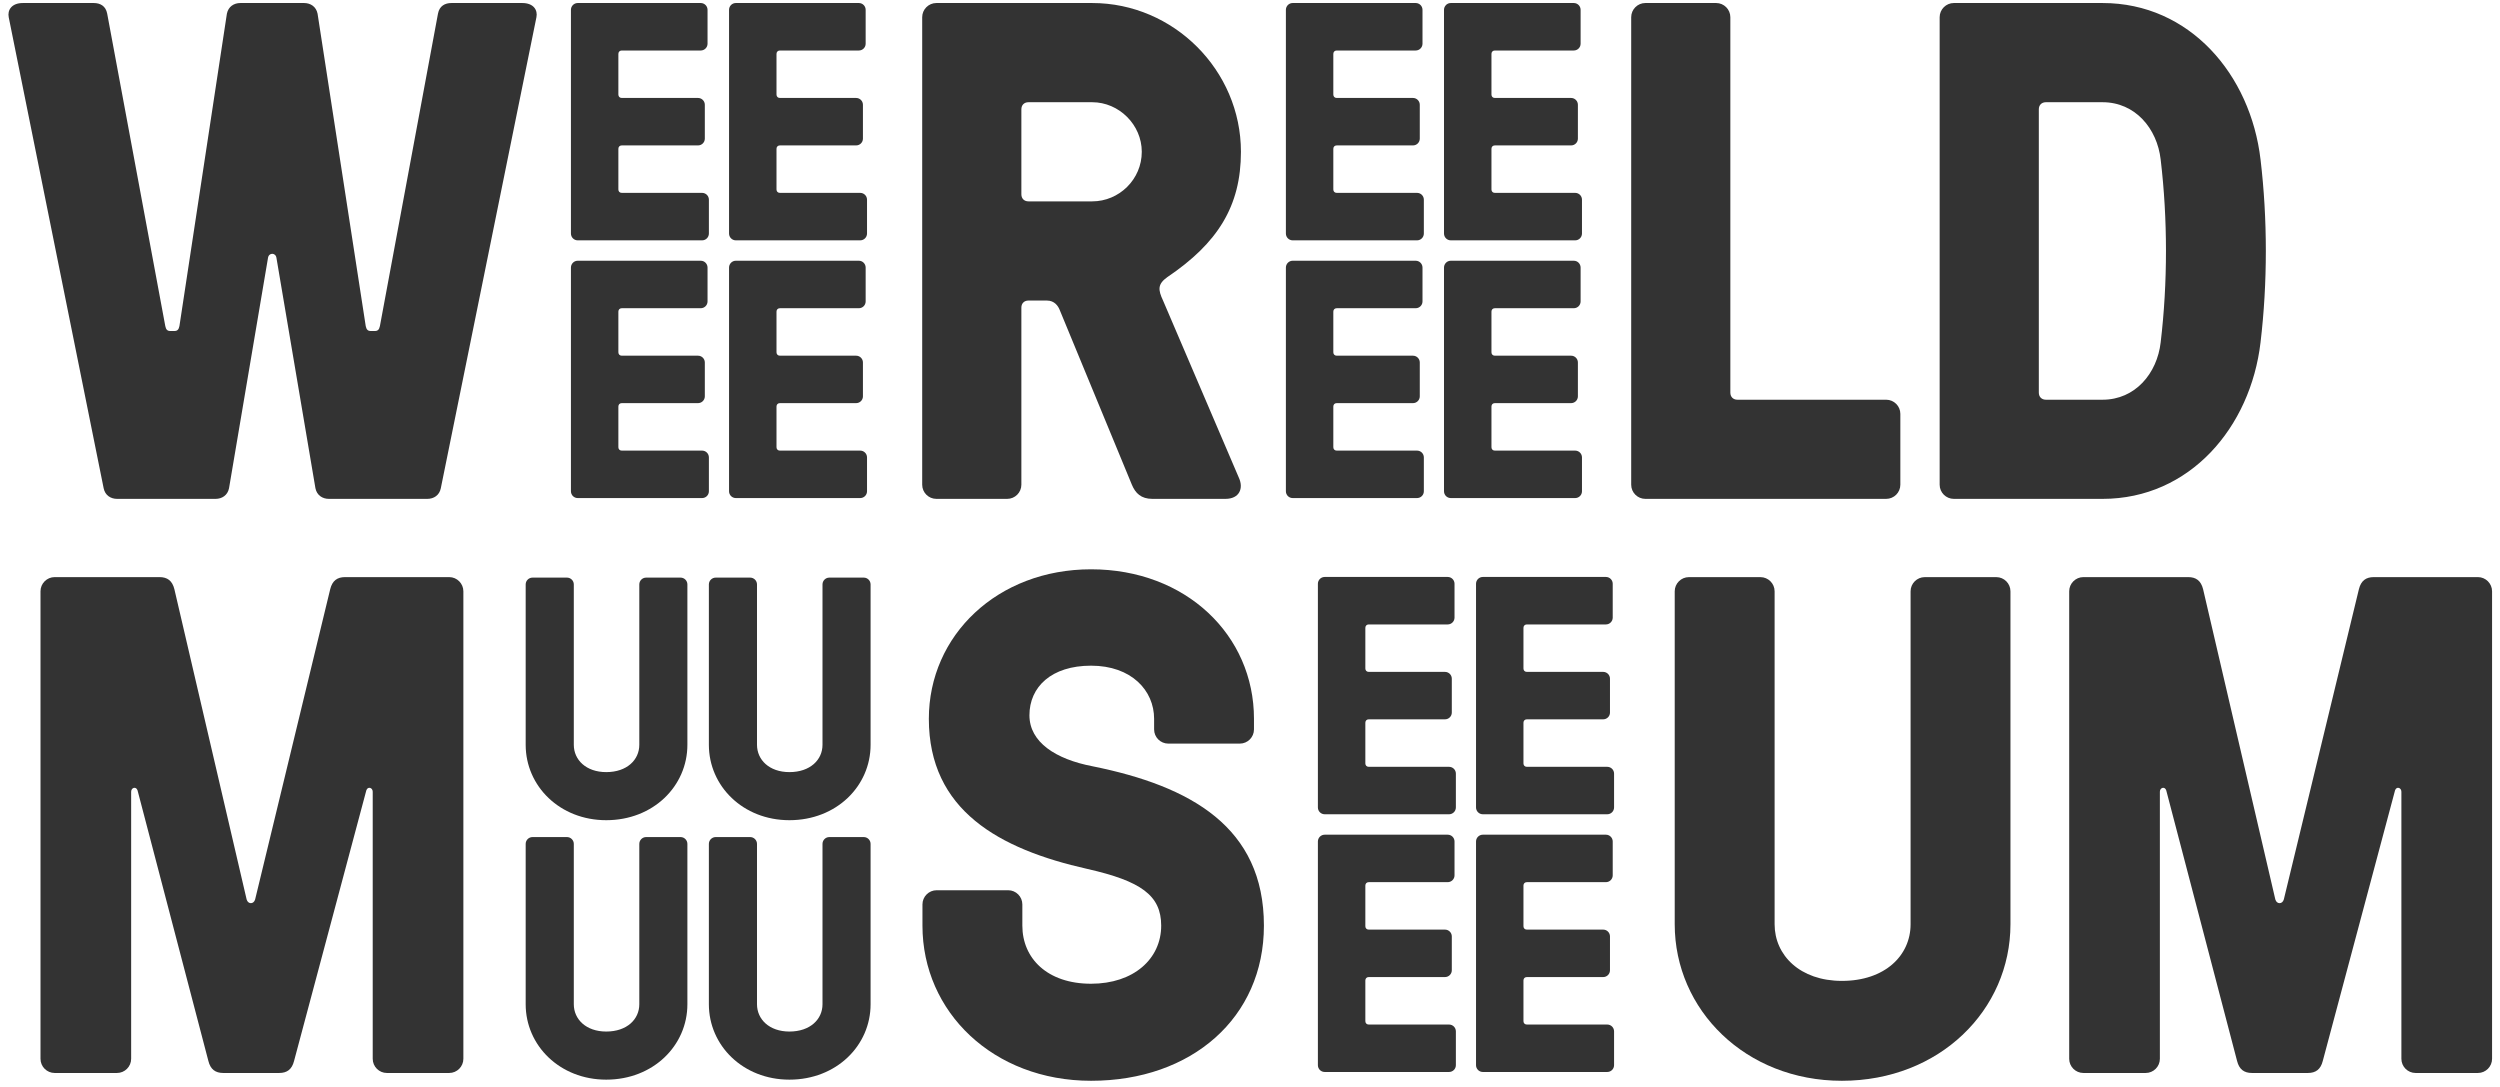 <?xml version="1.0" encoding="UTF-8"?>
<svg width="115px" height="50px" viewBox="0 0 115 50" version="1.1" xmlns="http://www.w3.org/2000/svg" xmlns:xlink="http://www.w3.org/1999/xlink">
    <!-- Generator: Sketch 47.1 (45422) - http://www.bohemiancoding.com/sketch -->
    <title>wereldmuseum-logo</title>
    <desc>Created with Sketch.</desc>
    <defs></defs>
    <g id="Page-1" stroke="none" stroke-width="1" fill="none" fill-rule="evenodd">
        <g id="wereldmuseum-logo" fill-rule="nonzero" fill="#333333">
            <path d="M11.345,41.374 C11.41,41.603 11.671,41.603 11.736,41.374 L15.19,27.101 C15.287,26.71 15.515,26.547 15.874,26.547 L20.664,26.547 C21.022,26.547 21.315,26.841 21.315,27.199 L21.315,48.705 C21.315,49.064 21.022,49.357 20.664,49.357 L17.796,49.357 C17.438,49.357 17.145,49.064 17.145,48.705 L17.145,36.421 C17.145,36.226 16.917,36.161 16.851,36.357 L13.527,48.803 C13.429,49.194 13.202,49.357 12.844,49.357 L10.269,49.357 C9.911,49.357 9.682,49.194 9.585,48.803 L6.327,36.357 C6.261,36.161 6.033,36.226 6.033,36.421 L6.033,48.705 C6.033,49.064 5.74,49.357 5.382,49.357 L2.514,49.357 C2.156,49.357 1.863,49.064 1.863,48.705 L1.863,27.199 C1.863,26.841 2.156,26.547 2.514,26.547 L7.337,26.547 C7.695,26.547 7.924,26.71 8.021,27.101 L11.345,41.374" id="Fill-1"></path>
            <path d="M50.026,39.973 C45.953,39.06 42.727,37.269 42.727,33.065 C42.727,29.22 45.888,26.188 50.189,26.188 C54.555,26.188 57.683,29.22 57.683,33.065 L57.683,33.554 C57.683,33.913 57.39,34.206 57.031,34.206 L53.741,34.206 C53.382,34.206 53.089,33.913 53.089,33.554 L53.089,33.065 C53.089,31.762 52.046,30.621 50.189,30.621 C48.364,30.621 47.354,31.599 47.354,32.902 C47.354,34.14 48.56,34.922 50.254,35.248 C54.783,36.161 58.14,38.051 58.14,42.579 C58.14,46.816 54.815,49.716 50.189,49.716 C45.692,49.716 42.433,46.554 42.433,42.579 L42.433,41.603 C42.433,41.244 42.727,40.951 43.085,40.951 L46.377,40.951 C46.735,40.951 47.028,41.244 47.028,41.603 L47.028,42.579 C47.028,44.078 48.169,45.252 50.189,45.252 C52.144,45.252 53.415,44.111 53.415,42.579 C53.415,41.179 52.47,40.528 50.026,39.973" id="Fill-2"></path>
            <path d="M31.62,34.261 C31.62,36.16 30.05,37.729 27.886,37.729 C25.75,37.729 24.181,36.16 24.181,34.261 L24.181,26.884 C24.181,26.711 24.323,26.57 24.495,26.57 L26.081,26.57 C26.253,26.57 26.395,26.711 26.395,26.884 L26.395,34.261 C26.395,34.952 26.959,35.517 27.886,35.517 C28.842,35.517 29.408,34.952 29.408,34.261 L29.408,26.884 C29.408,26.711 29.549,26.57 29.721,26.57 L31.307,26.57 C31.479,26.57 31.62,26.711 31.62,26.884 L31.62,34.261" id="Fill-3"></path>
            <path d="M40.047,34.261 C40.047,36.16 38.477,37.729 36.313,37.729 C34.177,37.729 32.608,36.16 32.608,34.261 L32.608,26.884 C32.608,26.711 32.75,26.57 32.922,26.57 L34.508,26.57 C34.68,26.57 34.822,26.711 34.822,26.884 L34.822,34.261 C34.822,34.952 35.386,35.517 36.313,35.517 C37.269,35.517 37.835,34.952 37.835,34.261 L37.835,26.884 C37.835,26.711 37.976,26.57 38.148,26.57 L39.734,26.57 C39.906,26.57 40.047,26.711 40.047,26.884 L40.047,34.261" id="Fill-4"></path>
            <path d="M31.62,46.196 C31.62,48.094 30.05,49.664 27.886,49.664 C25.75,49.664 24.181,48.094 24.181,46.196 L24.181,38.819 C24.181,38.647 24.323,38.505 24.495,38.505 L26.081,38.505 C26.253,38.505 26.395,38.647 26.395,38.819 L26.395,46.196 C26.395,46.886 26.959,47.451 27.886,47.451 C28.842,47.451 29.408,46.886 29.408,46.196 L29.408,38.819 C29.408,38.647 29.549,38.505 29.721,38.505 L31.307,38.505 C31.479,38.505 31.62,38.647 31.62,38.819 L31.62,46.196" id="Fill-5"></path>
            <path d="M40.047,46.196 C40.047,48.094 38.477,49.664 36.313,49.664 C34.177,49.664 32.608,48.094 32.608,46.196 L32.608,38.819 C32.608,38.647 32.75,38.505 32.922,38.505 L34.508,38.505 C34.68,38.505 34.822,38.647 34.822,38.819 L34.822,46.196 C34.822,46.886 35.386,47.451 36.313,47.451 C37.269,47.451 37.835,46.886 37.835,46.196 L37.835,38.819 C37.835,38.647 37.976,38.505 38.148,38.505 L39.734,38.505 C39.906,38.505 40.047,38.647 40.047,38.819 L40.047,46.196" id="Fill-6"></path>
            <path d="M104.665,41.374 C104.73,41.603 104.991,41.603 105.056,41.374 L108.51,27.101 C108.608,26.71 108.836,26.547 109.194,26.547 L113.985,26.547 C114.342,26.547 114.635,26.841 114.635,27.199 L114.635,48.705 C114.635,49.064 114.342,49.357 113.985,49.357 L111.116,49.357 C110.758,49.357 110.464,49.064 110.464,48.705 L110.464,36.421 C110.464,36.226 110.237,36.161 110.172,36.357 L106.848,48.803 C106.75,49.194 106.522,49.357 106.164,49.357 L103.59,49.357 C103.231,49.357 103.003,49.194 102.905,48.803 L99.647,36.357 C99.582,36.161 99.354,36.226 99.354,36.421 L99.354,48.705 C99.354,49.064 99.06,49.357 98.702,49.357 L95.835,49.357 C95.477,49.357 95.183,49.064 95.183,48.705 L95.183,27.199 C95.183,26.841 95.477,26.547 95.835,26.547 L100.657,26.547 C101.016,26.547 101.244,26.71 101.342,27.101 L104.665,41.374" id="Fill-7"></path>
            <path d="M92.481,42.515 C92.481,46.457 89.223,49.716 84.727,49.716 C80.295,49.716 77.037,46.457 77.037,42.515 L77.037,27.2 C77.037,26.841 77.331,26.548 77.689,26.548 L80.98,26.548 C81.338,26.548 81.632,26.841 81.632,27.2 L81.632,42.515 C81.632,43.948 82.805,45.121 84.727,45.121 C86.714,45.121 87.887,43.948 87.887,42.515 L87.887,27.2 C87.887,26.841 88.181,26.548 88.539,26.548 L91.831,26.548 C92.188,26.548 92.481,26.841 92.481,27.2 L92.481,42.515" id="Fill-8"></path>
            <path d="M62.806,35.117 C62.806,35.21 62.869,35.274 62.963,35.274 L66.658,35.274 C66.829,35.274 66.97,35.413 66.97,35.584 L66.97,37.143 C66.97,37.316 66.829,37.456 66.658,37.456 L60.935,37.456 C60.763,37.456 60.623,37.316 60.623,37.143 L60.623,26.852 C60.623,26.681 60.763,26.54 60.935,26.54 L66.596,26.54 C66.768,26.54 66.908,26.681 66.908,26.852 L66.908,28.412 C66.908,28.582 66.768,28.724 66.596,28.724 L62.963,28.724 C62.869,28.724 62.806,28.787 62.806,28.879 L62.806,30.751 C62.806,30.845 62.869,30.907 62.963,30.907 L66.47,30.907 C66.643,30.907 66.783,31.047 66.783,31.219 L66.783,32.779 C66.783,32.949 66.643,33.089 66.47,33.089 L62.963,33.089 C62.869,33.089 62.806,33.152 62.806,33.245 L62.806,35.117" id="Fill-9"></path>
            <path d="M70.079,35.117 C70.079,35.21 70.142,35.274 70.237,35.274 L73.935,35.274 C74.106,35.274 74.247,35.413 74.247,35.584 L74.247,37.143 C74.247,37.316 74.106,37.456 73.935,37.456 L68.209,37.456 C68.038,37.456 67.897,37.316 67.897,37.143 L67.897,26.852 C67.897,26.681 68.038,26.54 68.209,26.54 L73.873,26.54 C74.045,26.54 74.185,26.681 74.185,26.852 L74.185,28.412 C74.185,28.582 74.045,28.724 73.873,28.724 L70.237,28.724 C70.142,28.724 70.079,28.787 70.079,28.879 L70.079,30.751 C70.079,30.845 70.142,30.907 70.237,30.907 L73.748,30.907 C73.919,30.907 74.059,31.047 74.059,31.219 L74.059,32.779 C74.059,32.949 73.919,33.089 73.748,33.089 L70.237,33.089 C70.142,33.089 70.079,33.152 70.079,33.245 L70.079,35.117" id="Fill-10"></path>
            <path d="M62.806,46.972 C62.806,47.066 62.869,47.129 62.963,47.129 L66.658,47.129 C66.829,47.129 66.97,47.269 66.97,47.441 L66.97,48.999 C66.97,49.171 66.829,49.311 66.658,49.311 L60.935,49.311 C60.763,49.311 60.623,49.171 60.623,48.999 L60.623,38.708 C60.623,38.537 60.763,38.396 60.935,38.396 L66.596,38.396 C66.768,38.396 66.908,38.537 66.908,38.708 L66.908,40.267 C66.908,40.438 66.768,40.579 66.596,40.579 L62.963,40.579 C62.869,40.579 62.806,40.642 62.806,40.735 L62.806,42.607 C62.806,42.7 62.869,42.762 62.963,42.762 L66.47,42.762 C66.643,42.762 66.783,42.903 66.783,43.074 L66.783,44.633 C66.783,44.804 66.643,44.945 66.47,44.945 L62.963,44.945 C62.869,44.945 62.806,45.006 62.806,45.101 L62.806,46.972" id="Fill-11"></path>
            <path d="M70.079,46.972 C70.079,47.066 70.142,47.129 70.237,47.129 L73.935,47.129 C74.106,47.129 74.247,47.269 74.247,47.441 L74.247,48.999 C74.247,49.171 74.106,49.311 73.935,49.311 L68.209,49.311 C68.038,49.311 67.897,49.171 67.897,48.999 L67.897,38.708 C67.897,38.537 68.038,38.396 68.209,38.396 L73.873,38.396 C74.045,38.396 74.185,38.537 74.185,38.708 L74.185,40.267 C74.185,40.438 74.045,40.579 73.873,40.579 L70.237,40.579 C70.142,40.579 70.079,40.642 70.079,40.735 L70.079,42.607 C70.079,42.7 70.142,42.762 70.237,42.762 L73.748,42.762 C73.919,42.762 74.059,42.903 74.059,43.074 L74.059,44.633 C74.059,44.804 73.919,44.945 73.748,44.945 L70.237,44.945 C70.142,44.945 70.079,45.006 70.079,45.101 L70.079,46.972" id="Fill-12"></path>
            <path d="M94.112,4.702 C93.916,4.702 93.786,4.832 93.786,5.028 L93.786,18.061 C93.786,18.256 93.916,18.387 94.112,18.387 L96.718,18.387 C98.217,18.387 99.228,17.181 99.391,15.747 C99.716,13.011 99.716,10.078 99.391,7.341 C99.228,5.907 98.217,4.702 96.718,4.702 L94.112,4.702 Z M96.718,0.139 C100.727,0.139 103.528,3.431 103.985,7.341 C104.31,10.078 104.31,13.011 103.985,15.747 C103.528,19.658 100.727,22.948 96.718,22.948 L89.876,22.948 C89.518,22.948 89.224,22.656 89.224,22.297 L89.224,0.792 C89.224,0.433 89.518,0.139 89.876,0.139 L96.718,0.139 L96.718,0.139 Z" id="Fill-13"></path>
            <path d="M79.596,18.061 C79.596,18.256 79.726,18.387 79.922,18.387 L86.764,18.387 C87.123,18.387 87.416,18.68 87.416,19.038 L87.416,22.297 C87.416,22.656 87.123,22.948 86.764,22.948 L75.686,22.948 C75.328,22.948 75.035,22.656 75.035,22.297 L75.035,0.792 C75.035,0.433 75.328,0.139 75.686,0.139 L78.945,0.139 C79.303,0.139 79.596,0.433 79.596,0.792 L79.596,18.061" id="Fill-14"></path>
            <path d="M47.309,4.702 C47.113,4.702 46.983,4.832 46.983,5.028 L46.983,8.938 C46.983,9.133 47.113,9.263 47.309,9.263 L50.241,9.263 C51.479,9.263 52.522,8.253 52.522,6.982 C52.522,5.744 51.479,4.702 50.241,4.702 L47.309,4.702 Z M47.309,13.825 C47.113,13.825 46.983,13.955 46.983,14.151 L46.983,22.297 C46.983,22.656 46.69,22.948 46.331,22.948 L43.073,22.948 C42.714,22.948 42.421,22.656 42.421,22.297 L42.421,0.792 C42.421,0.433 42.714,0.139 43.073,0.139 L50.241,0.139 C53.988,0.139 57.083,3.235 57.083,6.982 C57.083,9.492 56.009,11.186 53.695,12.749 C53.239,13.075 53.272,13.337 53.5,13.825 L56.986,21.971 C57.214,22.46 57.019,22.948 56.367,22.948 L53.011,22.948 C52.49,22.948 52.229,22.688 52.066,22.297 L48.742,14.248 C48.677,14.086 48.514,13.825 48.156,13.825 L47.309,13.825 L47.309,13.825 Z" id="Fill-15"></path>
            <path d="M9.916,22.948 L5.387,22.948 C5.094,22.948 4.833,22.785 4.768,22.46 L0.401,0.792 C0.336,0.466 0.532,0.139 1.053,0.139 L4.311,0.139 C4.605,0.139 4.865,0.27 4.931,0.629 L7.603,14.998 C7.635,15.161 7.7,15.226 7.831,15.226 L8.026,15.226 C8.156,15.226 8.222,15.161 8.254,14.998 L10.437,0.629 C10.503,0.303 10.763,0.139 11.056,0.139 L13.988,0.139 C14.282,0.139 14.543,0.303 14.608,0.629 L16.823,14.998 C16.856,15.161 16.922,15.226 17.052,15.226 L17.247,15.226 C17.378,15.226 17.442,15.161 17.476,14.998 L20.147,0.629 C20.213,0.27 20.473,0.139 20.767,0.139 L24.024,0.139 C24.546,0.139 24.742,0.466 24.676,0.792 L20.277,22.46 C20.213,22.785 19.951,22.948 19.658,22.948 L15.129,22.948 C14.836,22.948 14.576,22.785 14.51,22.46 L12.718,11.87 C12.686,11.609 12.36,11.609 12.327,11.87 L10.535,22.46 C10.47,22.785 10.209,22.948 9.916,22.948" id="Fill-16"></path>
            <path d="M28.445,8.716 C28.445,8.81 28.508,8.872 28.602,8.872 L32.297,8.872 C32.469,8.872 32.609,9.012 32.609,9.184 L32.609,10.743 C32.609,10.915 32.469,11.056 32.297,11.056 L26.574,11.056 C26.403,11.056 26.263,10.915 26.263,10.743 L26.263,0.451 C26.263,0.28 26.403,0.139 26.574,0.139 L32.235,0.139 C32.407,0.139 32.547,0.28 32.547,0.451 L32.547,2.012 C32.547,2.182 32.407,2.323 32.235,2.323 L28.602,2.323 C28.508,2.323 28.445,2.386 28.445,2.478 L28.445,4.35 C28.445,4.444 28.508,4.506 28.602,4.506 L32.11,4.506 C32.282,4.506 32.422,4.647 32.422,4.819 L32.422,6.378 C32.422,6.549 32.282,6.689 32.11,6.689 L28.602,6.689 C28.508,6.689 28.445,6.751 28.445,6.844 L28.445,8.716" id="Fill-17"></path>
            <path d="M35.719,8.716 C35.719,8.81 35.782,8.872 35.876,8.872 L39.57,8.872 C39.742,8.872 39.883,9.012 39.883,9.184 L39.883,10.743 C39.883,10.915 39.742,11.056 39.57,11.056 L33.848,11.056 C33.676,11.056 33.536,10.915 33.536,10.743 L33.536,0.451 C33.536,0.28 33.676,0.139 33.848,0.139 L39.509,0.139 C39.681,0.139 39.82,0.28 39.82,0.451 L39.82,2.012 C39.82,2.182 39.681,2.323 39.509,2.323 L35.876,2.323 C35.782,2.323 35.719,2.386 35.719,2.478 L35.719,4.35 C35.719,4.444 35.782,4.506 35.876,4.506 L39.383,4.506 C39.555,4.506 39.695,4.647 39.695,4.819 L39.695,6.378 C39.695,6.549 39.555,6.689 39.383,6.689 L35.876,6.689 C35.782,6.689 35.719,6.751 35.719,6.844 L35.719,8.716" id="Fill-18"></path>
            <path d="M28.445,20.572 C28.445,20.666 28.508,20.728 28.602,20.728 L32.297,20.728 C32.469,20.728 32.609,20.868 32.609,21.04 L32.609,22.599 C32.609,22.771 32.469,22.911 32.297,22.911 L26.574,22.911 C26.403,22.911 26.263,22.771 26.263,22.599 L26.263,12.308 C26.263,12.136 26.403,11.994 26.574,11.994 L32.235,11.994 C32.407,11.994 32.547,12.136 32.547,12.308 L32.547,13.866 C32.547,14.038 32.407,14.178 32.235,14.178 L28.602,14.178 C28.508,14.178 28.445,14.241 28.445,14.334 L28.445,16.206 C28.445,16.299 28.508,16.362 28.602,16.362 L32.11,16.362 C32.282,16.362 32.422,16.502 32.422,16.673 L32.422,18.233 C32.422,18.403 32.282,18.544 32.11,18.544 L28.602,18.544 C28.508,18.544 28.445,18.606 28.445,18.7 L28.445,20.572" id="Fill-19"></path>
            <path d="M35.719,20.572 C35.719,20.666 35.782,20.728 35.876,20.728 L39.57,20.728 C39.742,20.728 39.883,20.868 39.883,21.04 L39.883,22.599 C39.883,22.771 39.742,22.911 39.57,22.911 L33.848,22.911 C33.676,22.911 33.536,22.771 33.536,22.599 L33.536,12.308 C33.536,12.136 33.676,11.994 33.848,11.994 L39.509,11.994 C39.681,11.994 39.82,12.136 39.82,12.308 L39.82,13.866 C39.82,14.038 39.681,14.178 39.509,14.178 L35.876,14.178 C35.782,14.178 35.719,14.241 35.719,14.334 L35.719,16.206 C35.719,16.299 35.782,16.362 35.876,16.362 L39.383,16.362 C39.555,16.362 39.695,16.502 39.695,16.673 L39.695,18.233 C39.695,18.403 39.555,18.544 39.383,18.544 L35.876,18.544 C35.782,18.544 35.719,18.606 35.719,18.7 L35.719,20.572" id="Fill-20"></path>
            <path d="M61.333,8.716 C61.333,8.81 61.396,8.872 61.49,8.872 L65.185,8.872 C65.357,8.872 65.497,9.012 65.497,9.184 L65.497,10.743 C65.497,10.915 65.357,11.056 65.185,11.056 L59.462,11.056 C59.291,11.056 59.151,10.915 59.151,10.743 L59.151,0.451 C59.151,0.28 59.291,0.139 59.462,0.139 L65.123,0.139 C65.295,0.139 65.435,0.28 65.435,0.451 L65.435,2.012 C65.435,2.182 65.295,2.323 65.123,2.323 L61.49,2.323 C61.396,2.323 61.333,2.386 61.333,2.478 L61.333,4.35 C61.333,4.444 61.396,4.506 61.49,4.506 L64.998,4.506 C65.17,4.506 65.31,4.647 65.31,4.819 L65.31,6.378 C65.31,6.549 65.17,6.689 64.998,6.689 L61.49,6.689 C61.396,6.689 61.333,6.751 61.333,6.844 L61.333,8.716" id="Fill-21"></path>
            <path d="M68.607,8.716 C68.607,8.81 68.669,8.872 68.764,8.872 L72.459,8.872 C72.63,8.872 72.771,9.012 72.771,9.184 L72.771,10.743 C72.771,10.915 72.63,11.056 72.459,11.056 L66.736,11.056 C66.564,11.056 66.424,10.915 66.424,10.743 L66.424,0.451 C66.424,0.28 66.564,0.139 66.736,0.139 L72.396,0.139 C72.568,0.139 72.708,0.28 72.708,0.451 L72.708,2.012 C72.708,2.182 72.568,2.323 72.396,2.323 L68.764,2.323 C68.669,2.323 68.607,2.386 68.607,2.478 L68.607,4.35 C68.607,4.444 68.669,4.506 68.764,4.506 L72.272,4.506 C72.443,4.506 72.583,4.647 72.583,4.819 L72.583,6.378 C72.583,6.549 72.443,6.689 72.272,6.689 L68.764,6.689 C68.669,6.689 68.607,6.751 68.607,6.844 L68.607,8.716" id="Fill-22"></path>
            <path d="M61.333,20.572 C61.333,20.666 61.396,20.728 61.49,20.728 L65.185,20.728 C65.357,20.728 65.497,20.868 65.497,21.04 L65.497,22.599 C65.497,22.771 65.357,22.911 65.185,22.911 L59.462,22.911 C59.291,22.911 59.151,22.771 59.151,22.599 L59.151,12.308 C59.151,12.136 59.291,11.994 59.462,11.994 L65.123,11.994 C65.295,11.994 65.435,12.136 65.435,12.308 L65.435,13.866 C65.435,14.038 65.295,14.178 65.123,14.178 L61.49,14.178 C61.396,14.178 61.333,14.241 61.333,14.334 L61.333,16.206 C61.333,16.299 61.396,16.362 61.49,16.362 L64.998,16.362 C65.17,16.362 65.31,16.502 65.31,16.673 L65.31,18.233 C65.31,18.403 65.17,18.544 64.998,18.544 L61.49,18.544 C61.396,18.544 61.333,18.606 61.333,18.7 L61.333,20.572" id="Fill-23"></path>
            <path d="M68.607,20.572 C68.607,20.666 68.669,20.728 68.764,20.728 L72.459,20.728 C72.63,20.728 72.771,20.868 72.771,21.04 L72.771,22.599 C72.771,22.771 72.63,22.911 72.459,22.911 L66.736,22.911 C66.564,22.911 66.424,22.771 66.424,22.599 L66.424,12.308 C66.424,12.136 66.564,11.994 66.736,11.994 L72.396,11.994 C72.568,11.994 72.708,12.136 72.708,12.308 L72.708,13.866 C72.708,14.038 72.568,14.178 72.396,14.178 L68.764,14.178 C68.669,14.178 68.607,14.241 68.607,14.334 L68.607,16.206 C68.607,16.299 68.669,16.362 68.764,16.362 L72.272,16.362 C72.443,16.362 72.583,16.502 72.583,16.673 L72.583,18.233 C72.583,18.403 72.443,18.544 72.272,18.544 L68.764,18.544 C68.669,18.544 68.607,18.606 68.607,18.7 L68.607,20.572" id="Fill-24"></path>
        </g>
    </g>
</svg>
